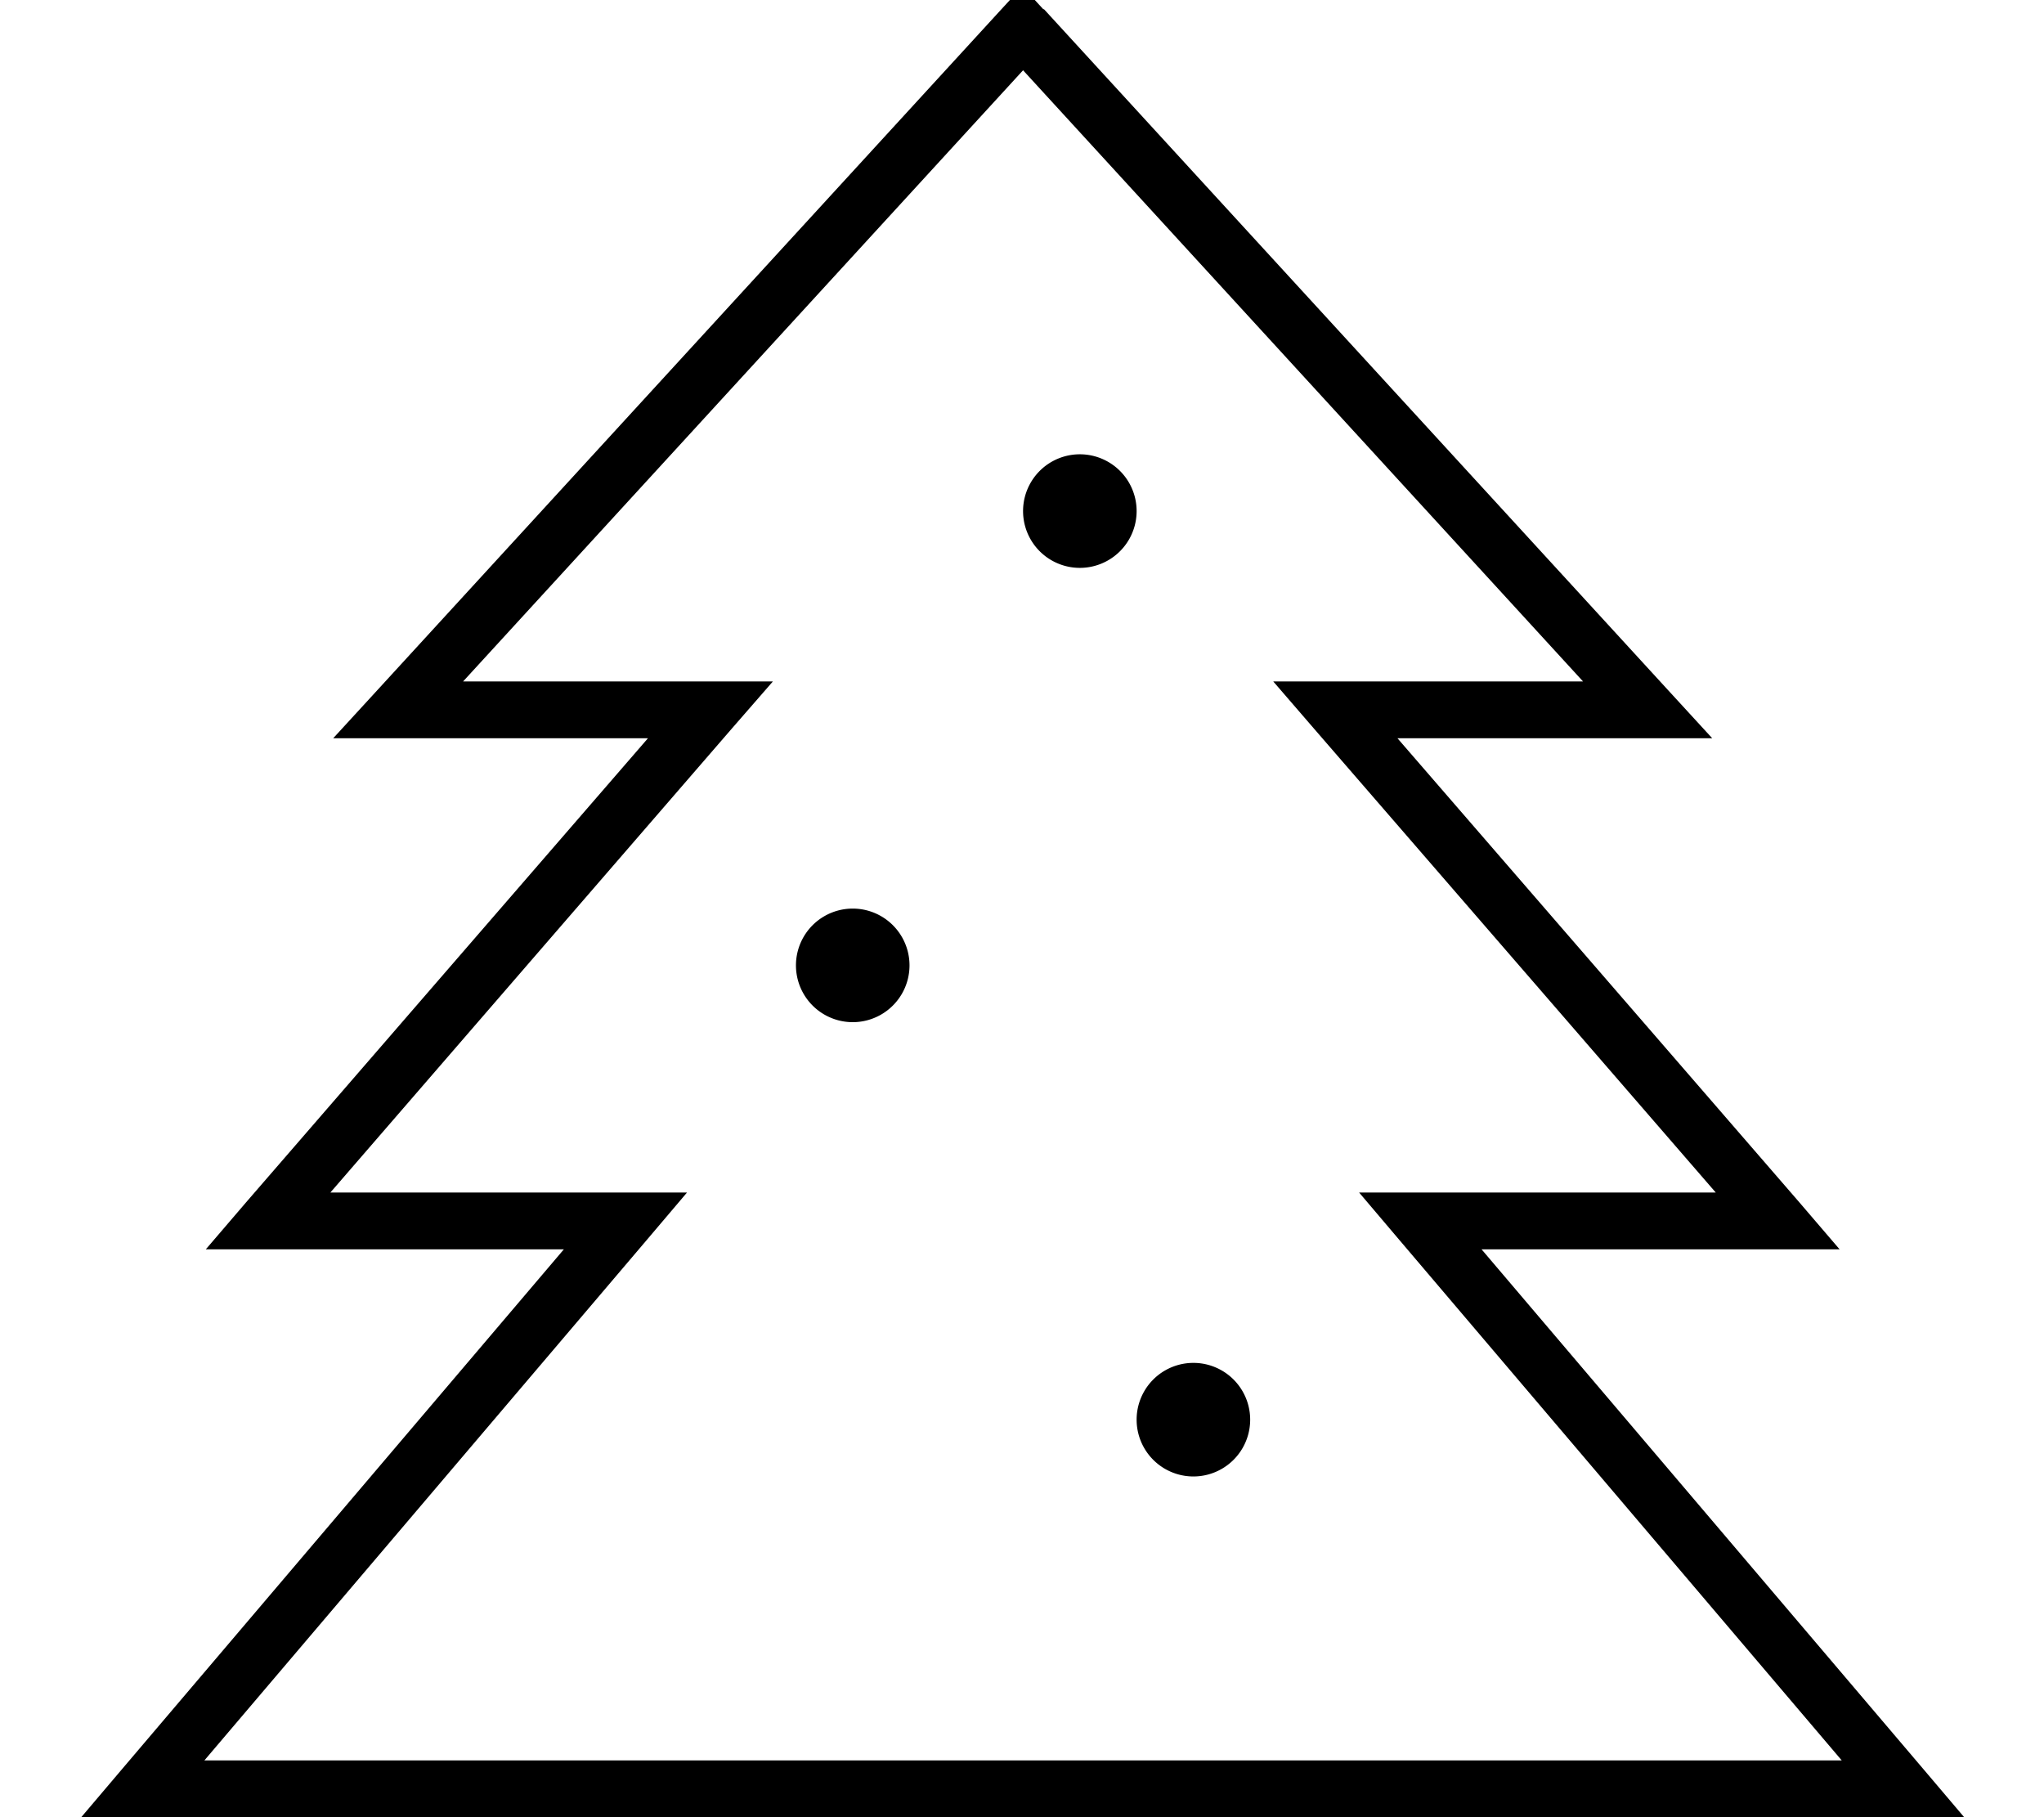 <svg fill="currentColor" xmlns="http://www.w3.org/2000/svg" viewBox="0 0 576 512"><!--! Font Awesome Pro 7.0.1 by @fontawesome - https://fontawesome.com License - https://fontawesome.com/license (Commercial License) Copyright 2025 Fonticons, Inc. --><path fill="currentColor" d="M294.2 2.6l176 192 12.3 13.4-88.7 0 113.2 130.7 11.4 13.3-100.9 0 124.8 146.8 11.2 13.2-530.6 0 11.2-13.2 124.8-146.8-100.9 0 11.4-13.3 113.2-130.7-88.7 0 12.3-13.4 176-192 5.9-6.4 5.9 6.4zM130.5 192l87.3 0-11.5 13.2-113.2 130.8 100.5 0-11.2 13.2-124.8 146.8 461.4 0-124.8-146.8-11.2-13.2 100.5 0-113.3-130.8-11.4-13.2 87.3 0-157.8-172.2-157.8 172.2zM336.3 416a16 16 0 1 1 0-32 16 16 0 1 1 0 32zm-96-128a16 16 0 1 1 0-32 16 16 0 1 1 0 32zm64-128a16 16 0 1 1 0-32 16 16 0 1 1 0 32z"/></svg>